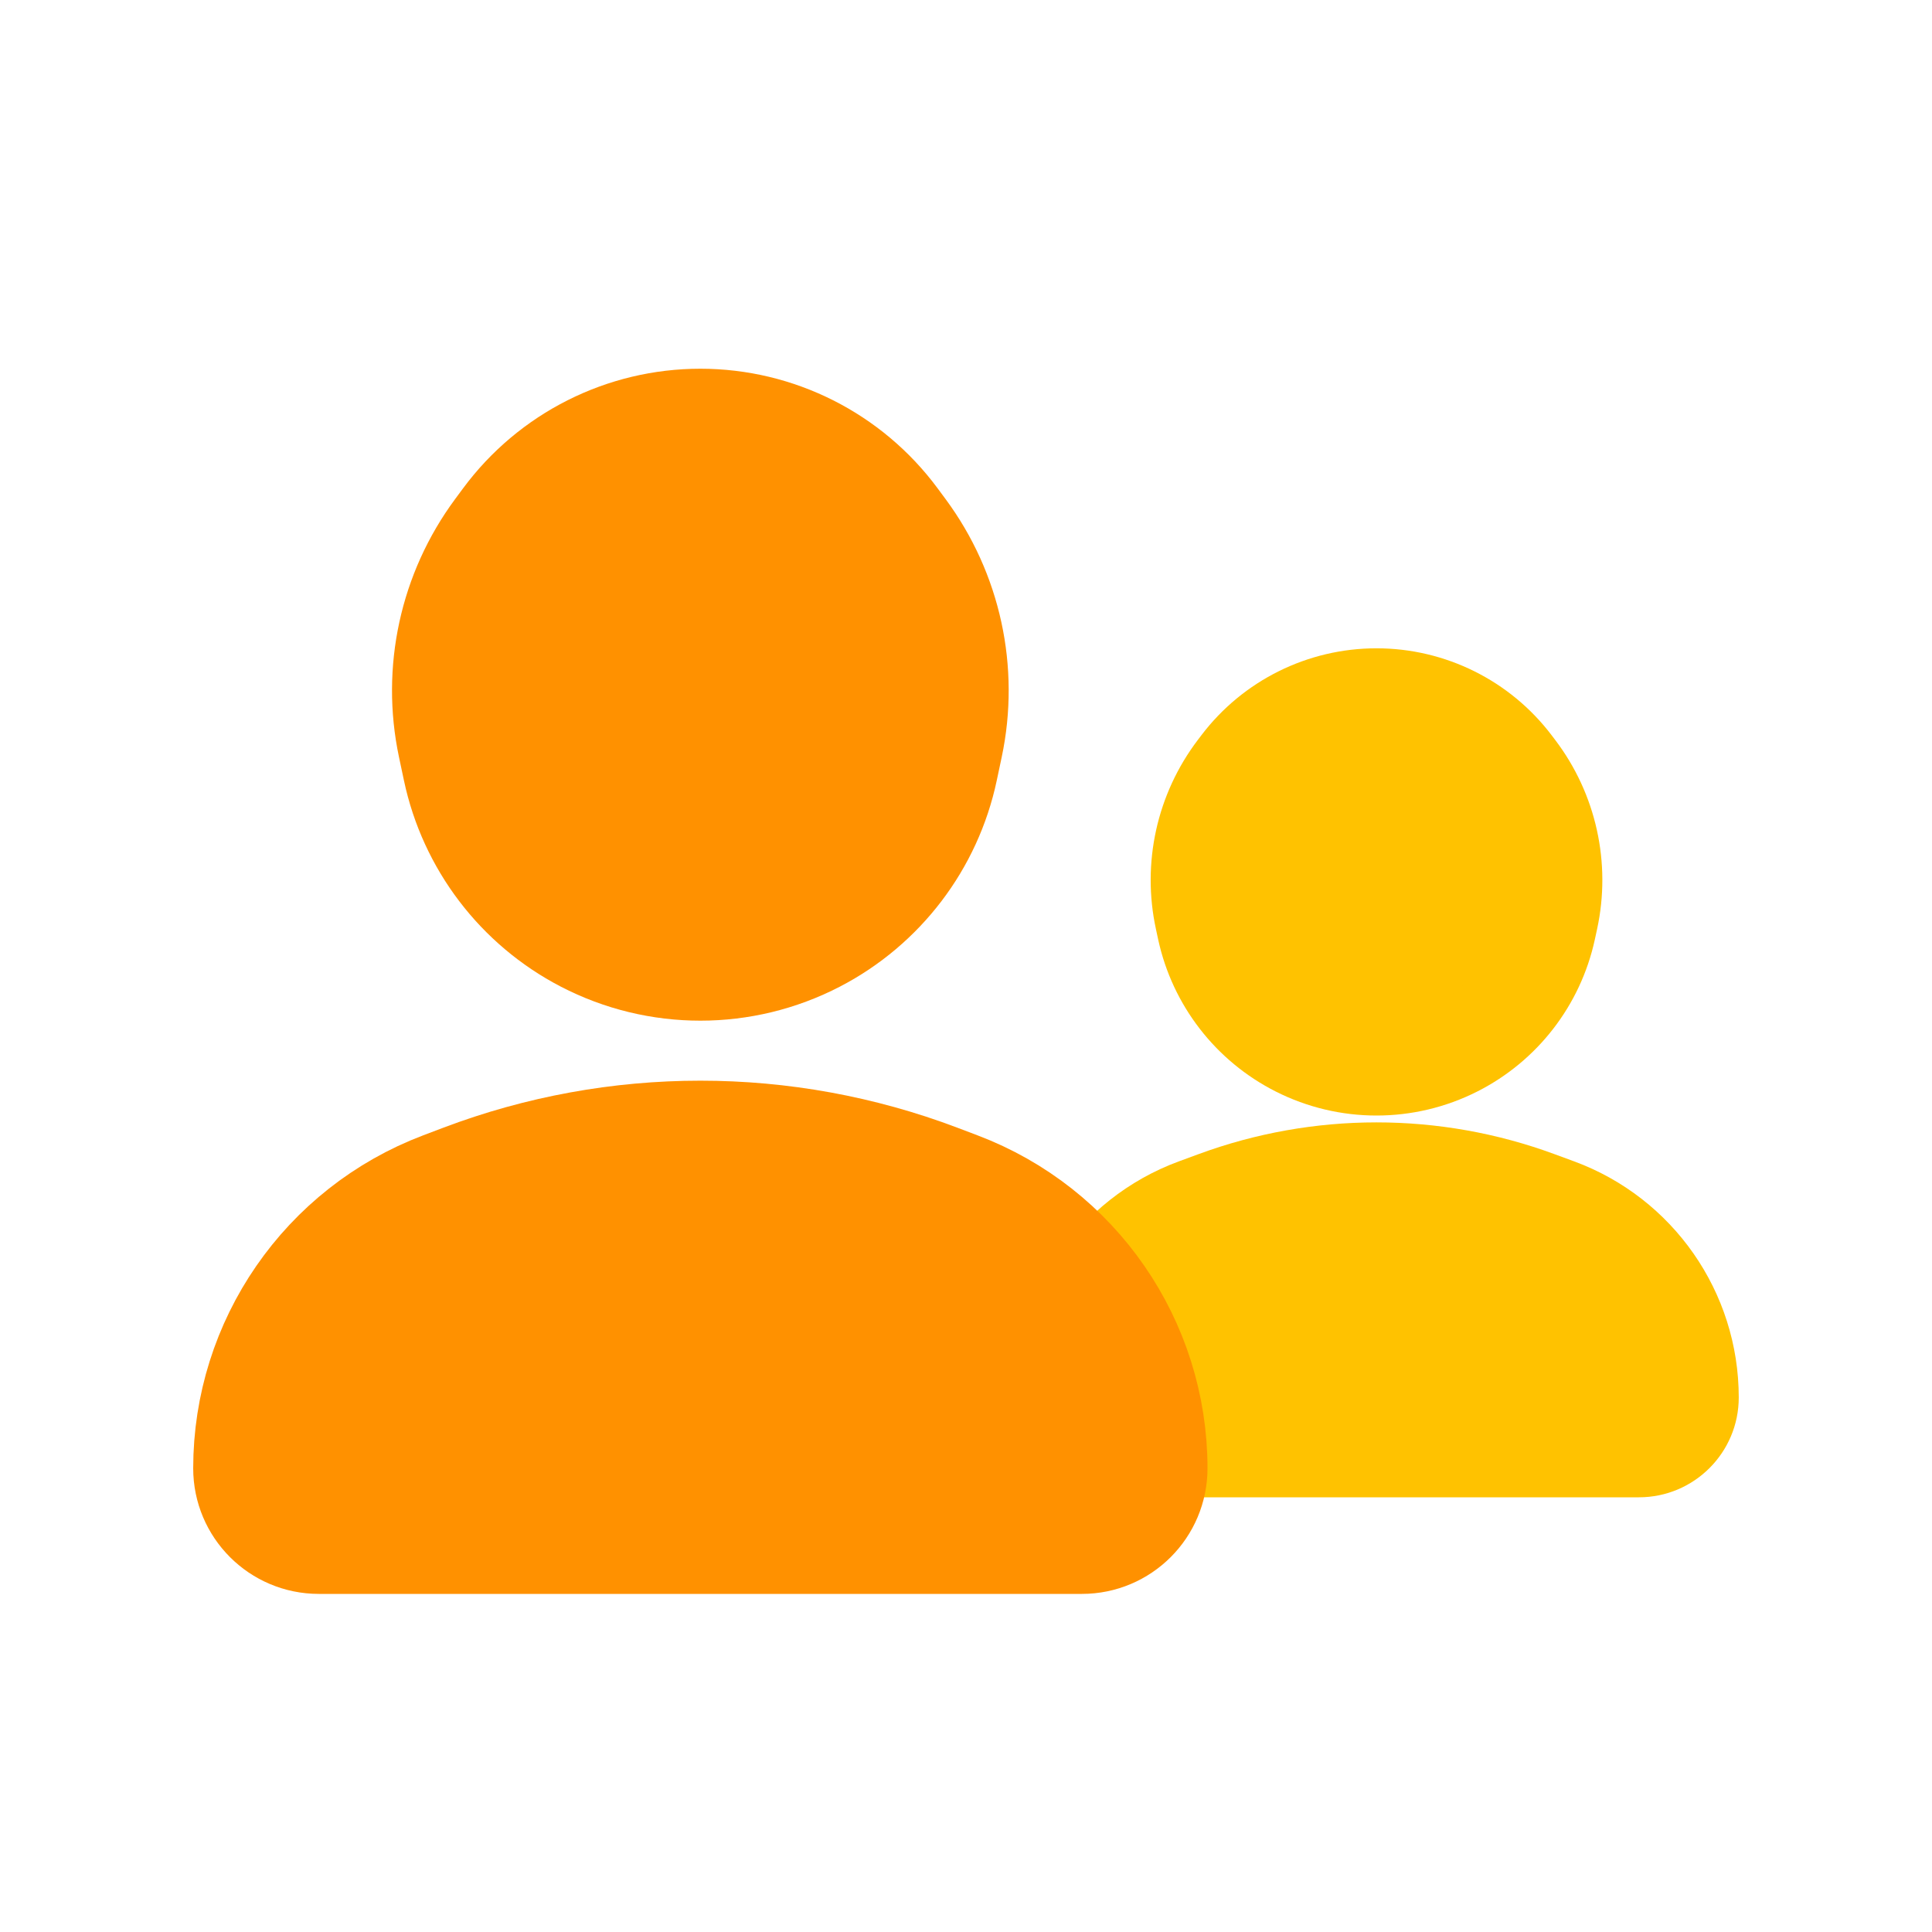 <svg viewBox="0 0 80 80" fill="none">
  <path fill-rule="evenodd" clip-rule="evenodd" d="M64.083 38.481C63.62 40.614 62.219 42.426 60.271 43.411C58.213 44.452 55.783 44.452 53.726 43.411C51.777 42.426 50.377 40.614 49.913 38.481L49.82 38.054C49.348 35.884 49.85 33.616 51.193 31.847L51.341 31.652C52.684 29.884 54.777 28.845 56.998 28.845C59.219 28.845 61.312 29.884 62.655 31.652L62.803 31.847C64.146 33.616 64.648 35.884 64.176 38.054L64.083 38.481ZM67.865 60H47.974C47.816 57.472 46.913 55.102 45.445 53.147C46.41 51.721 47.811 50.593 49.502 49.969L50.312 49.67C54.627 48.077 59.369 48.077 63.685 49.67L64.494 49.969C67.802 51.189 69.998 54.341 69.998 57.866C69.998 59.044 69.043 60 67.865 60Z" fill="#FFC200" />
  <path d="M60.271 43.411L61.173 45.196L60.271 43.411ZM64.083 38.481L66.038 38.906L66.038 38.906L64.083 38.481ZM53.726 43.411L54.628 41.627L54.628 41.627L53.726 43.411ZM49.913 38.481L51.867 38.056L49.913 38.481ZM49.82 38.054L47.866 38.478H47.866L49.82 38.054ZM51.193 31.847L49.6 30.638L49.6 30.638L51.193 31.847ZM51.341 31.652L49.748 30.443L51.341 31.652ZM62.655 31.652L64.248 30.443L64.248 30.443L62.655 31.652ZM62.803 31.847L61.21 33.057L61.21 33.057L62.803 31.847ZM64.176 38.054L62.222 37.629V37.629L64.176 38.054ZM47.974 60L45.978 60.125C46.044 61.179 46.918 62 47.974 62V60ZM45.445 53.147L43.789 52.026C43.311 52.733 43.333 53.665 43.846 54.348L45.445 53.147ZM49.502 49.969L50.194 51.845H50.194L49.502 49.969ZM50.312 49.67L51.004 51.546V51.546L50.312 49.67ZM63.685 49.67L64.377 47.794L64.377 47.794L63.685 49.67ZM64.494 49.969L63.802 51.845L63.802 51.845L64.494 49.969ZM61.173 45.196C63.659 43.938 65.446 41.628 66.038 38.906L62.129 38.056C61.793 39.601 60.779 40.913 59.368 41.627L61.173 45.196ZM52.823 45.196C55.448 46.524 58.548 46.524 61.173 45.196L59.368 41.627C57.878 42.38 56.118 42.38 54.628 41.627L52.823 45.196ZM47.958 38.906C48.55 41.628 50.337 43.938 52.823 45.196L54.628 41.627C53.217 40.913 52.203 39.601 51.867 38.056L47.958 38.906ZM47.866 38.478L47.958 38.906L51.867 38.056L51.774 37.629L47.866 38.478ZM49.6 30.638C47.904 32.872 47.27 35.737 47.866 38.478L51.774 37.629C51.427 36.03 51.797 34.36 52.786 33.057L49.6 30.638ZM49.748 30.443L49.6 30.638L52.786 33.057L52.934 32.862L49.748 30.443ZM56.998 26.845C54.152 26.845 51.469 28.176 49.748 30.443L52.934 32.862C53.899 31.591 55.403 30.845 56.998 30.845V26.845ZM64.248 30.443C62.527 28.176 59.844 26.845 56.998 26.845V30.845C58.594 30.845 60.097 31.591 61.062 32.862L64.248 30.443ZM64.396 30.638L64.248 30.443L61.062 32.862L61.21 33.057L64.396 30.638ZM66.131 38.478C66.726 35.737 66.093 32.872 64.396 30.638L61.21 33.057C62.2 34.36 62.569 36.03 62.222 37.629L66.131 38.478ZM66.038 38.906L66.131 38.478L62.222 37.629L62.129 38.056L66.038 38.906ZM47.974 62L67.865 62V58H47.974V62ZM43.846 54.348C45.084 55.997 45.845 57.995 45.978 60.125L49.97 59.875C49.787 56.95 48.742 54.206 47.045 51.946L43.846 54.348ZM48.809 48.092C46.717 48.864 44.983 50.262 43.789 52.026L47.102 54.268C47.838 53.181 48.905 52.321 50.194 51.845L48.809 48.092ZM49.619 47.794L48.809 48.092L50.194 51.845L51.004 51.546L49.619 47.794ZM64.377 47.794C59.615 46.036 54.382 46.036 49.619 47.794L51.004 51.546C54.873 50.118 59.124 50.118 62.992 51.546L64.377 47.794ZM65.187 48.092L64.377 47.794L62.992 51.546L63.802 51.845L65.187 48.092ZM71.998 57.866C71.998 53.504 69.28 49.603 65.187 48.092L63.802 51.845C66.323 52.775 67.998 55.178 67.998 57.866H71.998ZM67.865 62C70.147 62 71.998 60.149 71.998 57.866H67.998C67.998 57.94 67.938 58 67.865 58V62Z" fill="#FFC200" />
  <path d="M44.8 64L13.2 64C11.433 64 10 62.567 10 60.8C10 55.503 13.276 50.759 18.23 48.883L19.061 48.568C25.465 46.142 32.535 46.142 38.939 48.568L39.77 48.883C44.724 50.759 48 55.503 48 60.8C48 62.567 46.567 64 44.8 64Z" fill="#FF9100" stroke="#FF9100" stroke-width="4" stroke-linecap="square" stroke-linejoin="round" />
  <path d="M24.141 39.078C27.188 40.659 30.812 40.659 33.859 39.078C36.66 37.624 38.663 34.991 39.317 31.903L39.522 30.936C40.193 27.766 39.474 24.461 37.547 21.856L37.217 21.41C35.289 18.805 32.241 17.268 29 17.268C25.759 17.268 22.711 18.805 20.783 21.41L20.453 21.856C18.526 24.461 17.807 27.766 18.478 30.936L18.683 31.903C19.337 34.991 21.34 37.624 24.141 39.078Z" fill="#FF9100" stroke="#FF9100" stroke-width="4" stroke-linecap="square" stroke-linejoin="round" />
</svg>